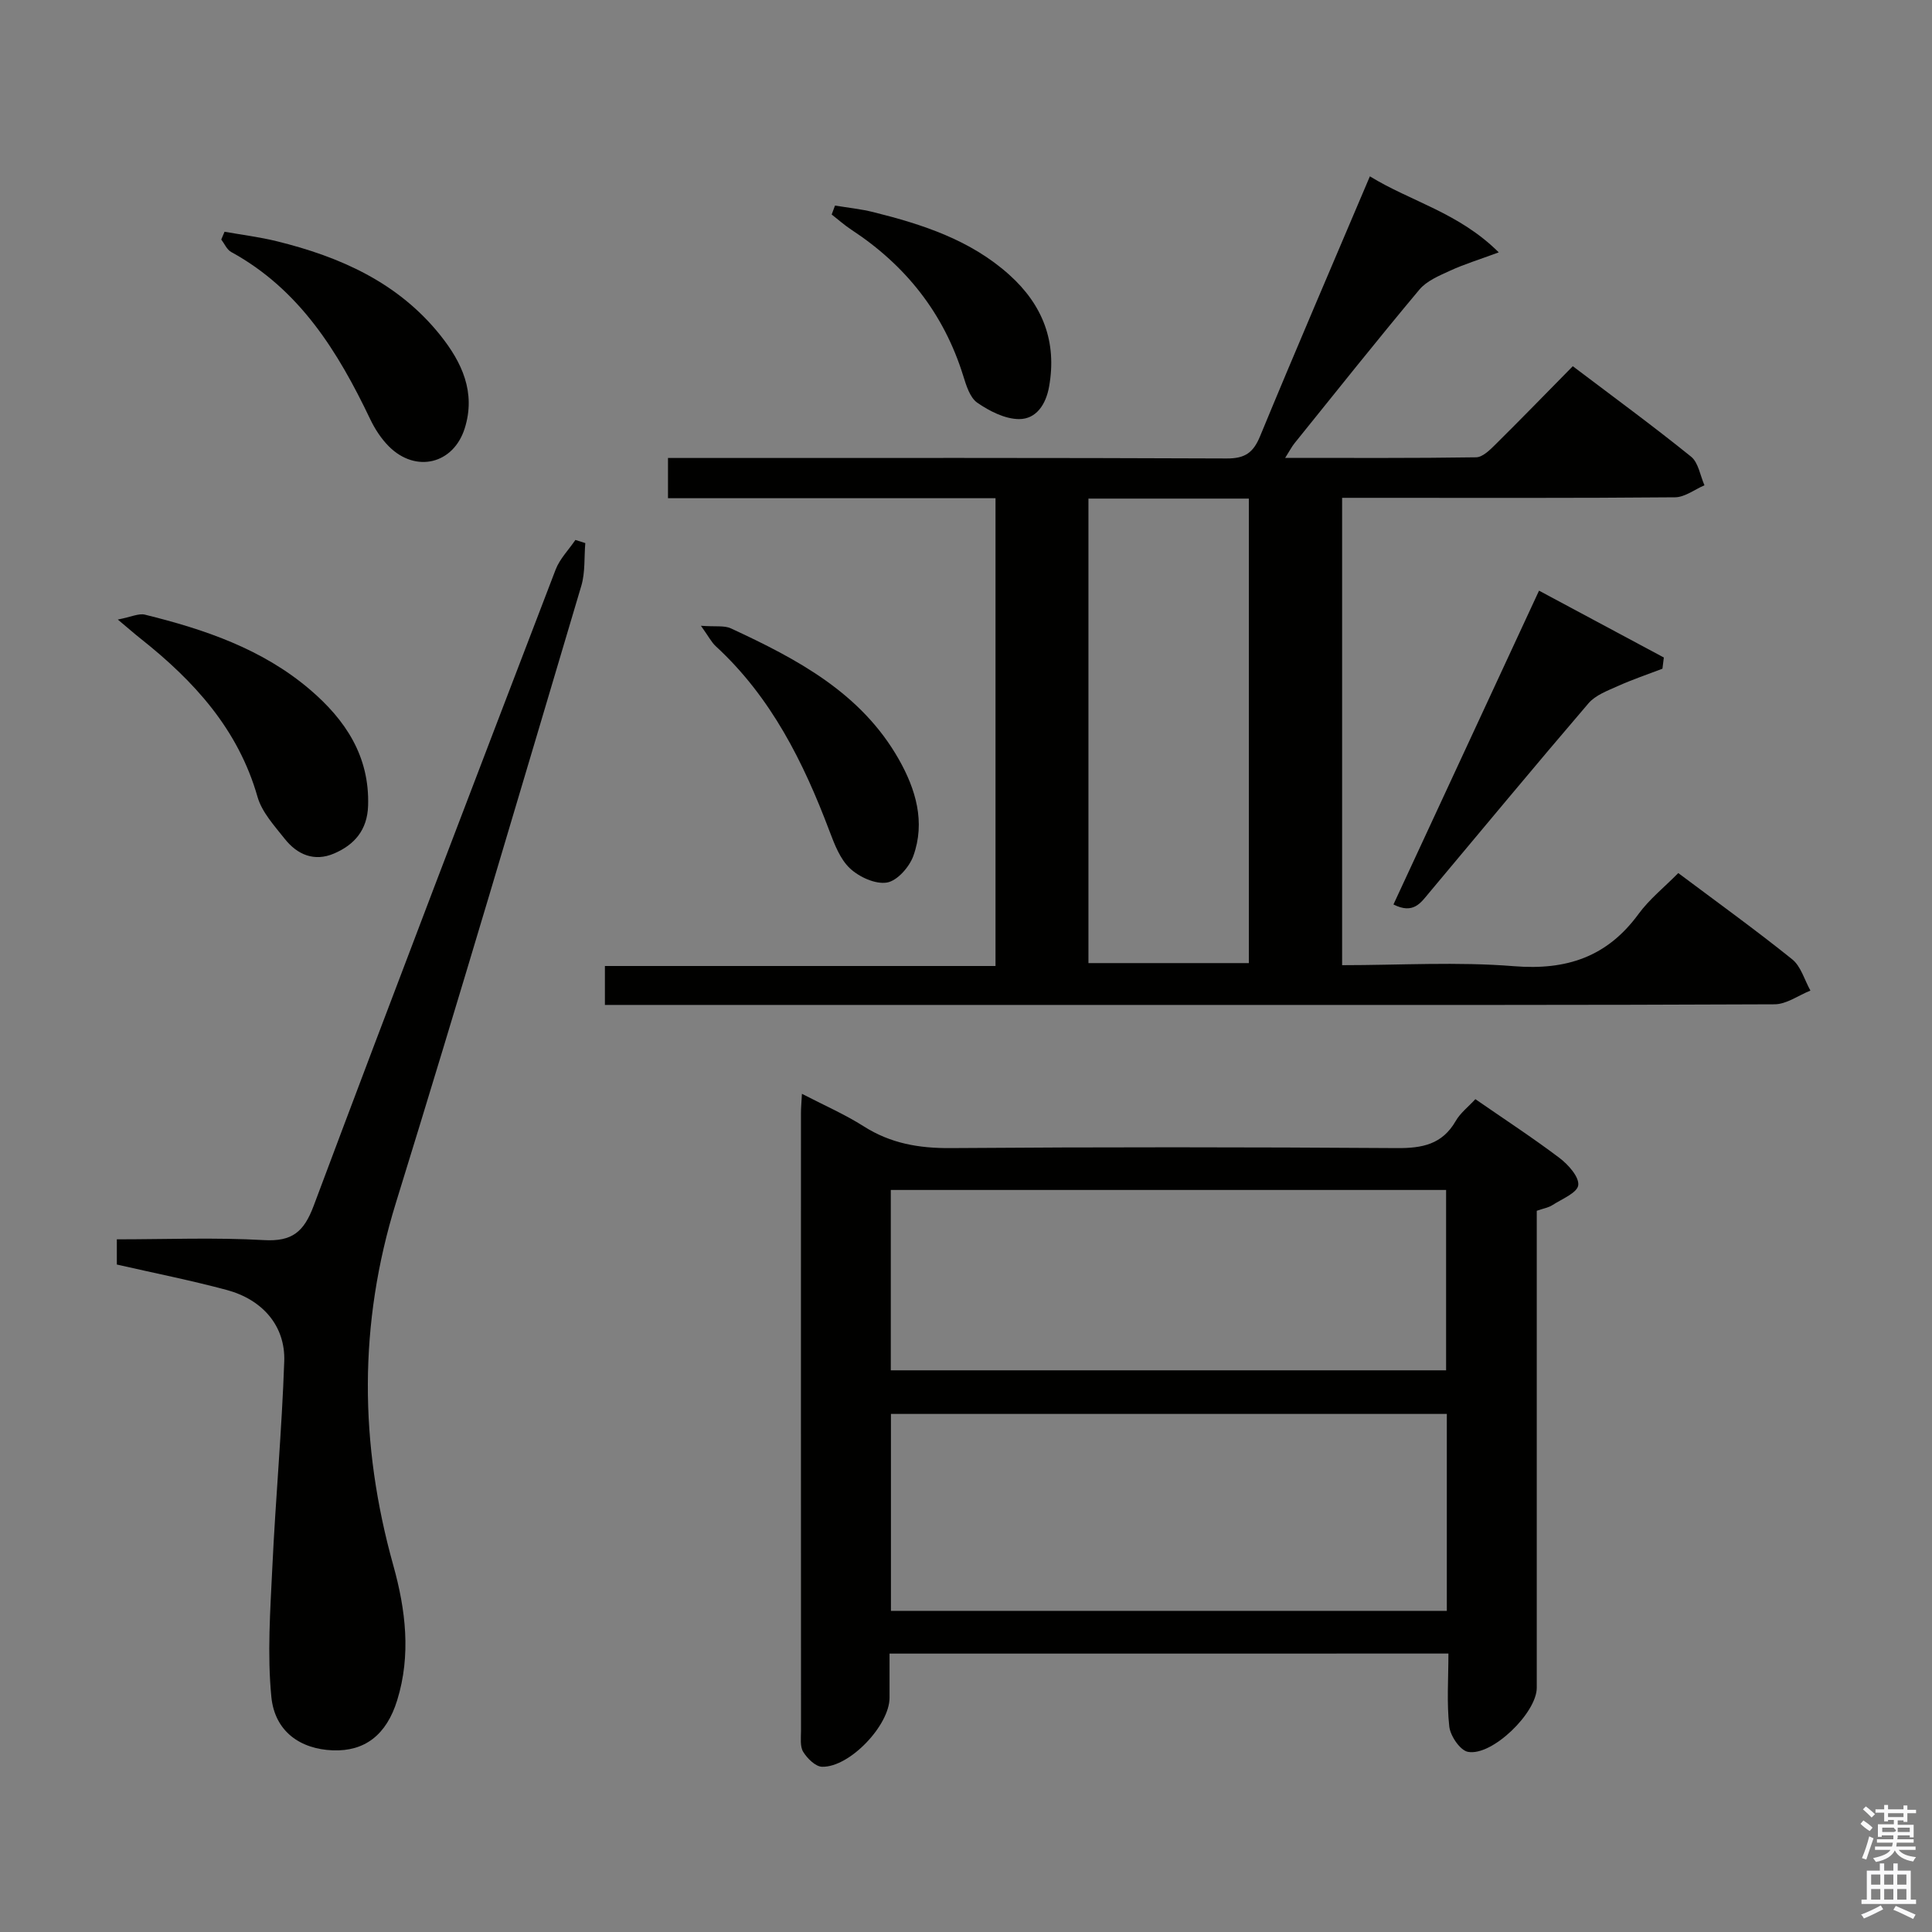 <svg enable-background="new 0 0 400 400" viewBox="0 0 400 400" xmlns="http://www.w3.org/2000/svg"><rect x="0" y="0" width="400" height="400" fill="#808080" stroke="none"/><path d="m385.2 377.6.6-.7c.6.4 1.3.9 1.9 1.5l-.6.7c-.8-.5-1.4-1-1.9-1.5zm.3 7.1c.6-1.4 1.1-2.9 1.5-4.5.3.1.6.3.9.4-.5 1.4-1 2.9-1.5 4.4zm.2-10.1.6-.6c.7.5 1.3 1.1 1.9 1.6l-.7.7c-.6-.6-1.2-1.2-1.8-1.7zm8.4-.8h.8v.9h1.8v.7h-1.8v1.8h-.8v-.3h-1.2v.9h3.3v2.6h-.8v-.4h-2.5c0 .3 0 .6-.1.8h3.4v.7h-3.5c0 .3-.1.6-.1.8h4v.7h-3.5c.7.9 1.9 1.3 3.6 1.5-.2.2-.4.5-.6.9-1.9-.3-3.2-1.1-3.8-2.3-.5 1.1-1.8 2-3.9 2.4-.2-.3-.4-.5-.6-.8 1.9-.4 3.1-.9 3.6-1.7h-3.2v-.7h3.5c.1-.2.1-.5.2-.8h-3.3v-.7h3.4c0-.2 0-.5 0-.8h-2.4v.3h-.8v-2.6h3.3v-.9h-1.2v.3h-.8v-1.8h-1.8v-.7h1.8v-.9h.8v.9h3.2zm-4.4 5.5h2.4c1-.3 0-.6 0-.9h-2.4zm1.2-3.1h3.2v-.8h-3.2zm4.4 2.2h-2.4v.9h2.5v-.9z" fill="#fafafb"/><path d="m389.2 385.8h.9v1.5h1.9v-1.5h.9v1.5h2.7v6h1.1v.9h-11.3v-.9h1.1v-6h2.7zm.2 8.7.5.8c-1.2.6-2.5 1.3-4 1.9-.2-.3-.3-.6-.6-.8 1.6-.6 3-1.3 4.1-1.9zm-2-4.3h1.9v-2.1h-1.9zm0 3.1h1.9v-2.2h-1.9zm2.7-3.1h1.9v-2.1h-1.9zm0 3.1h1.9v-2.2h-1.9zm2.4 1.3c1.4.6 2.7 1.2 4.1 1.8l-.5.9c-1.5-.7-2.8-1.4-4.1-1.9zm2.2-6.5h-1.9v2.1h1.9zm-1.9 5.2h1.9v-2.2h-1.9z" fill="#fafafb"/><g fill="#010100"><path d="m277.87 199.83c12.01 0 23.86-.74 35.57.21 10.9.88 19.3-1.92 25.8-10.81 2.24-3.06 5.3-5.5 8.23-8.47 8.01 6 15.95 11.72 23.58 17.85 1.82 1.46 2.55 4.29 3.78 6.48-2.48.99-4.95 2.83-7.43 2.84-39.33.18-78.66.13-117.98.13-39.33 0-78.66 0-117.99 0-1.97 0-3.93 0-6.19 0 0-2.81 0-5.21 0-8.06h80.87c0-32.45 0-64.46 0-96.85-22.57 0-45.01 0-67.81 0 0-2.77 0-5.17 0-8.33h5.69c36.66 0 73.32-.06 109.99.1 3.79.02 5.51-1.2 6.92-4.64 7.35-17.81 14.97-35.5 22.72-53.77 8.49 5.22 18.4 7.5 26.68 15.74-4.11 1.52-7.18 2.46-10.07 3.79-2.26 1.04-4.84 2.1-6.36 3.92-8.76 10.46-17.26 21.15-25.83 31.78-.58.71-1 1.55-1.96 3.06 13.68 0 26.61.08 39.53-.12 1.35-.02 2.85-1.51 3.98-2.63 5.31-5.26 10.52-10.62 16.04-16.23 8.42 6.37 16.6 12.36 24.48 18.72 1.53 1.23 1.89 3.91 2.78 5.93-2.03.87-4.05 2.47-6.09 2.49-21 .19-41.99.11-62.99.11-1.82 0-3.65 0-5.94 0zm-52.52-96.6v96.17h33.21c0-32.28 0-64.14 0-96.17-11.14 0-21.92 0-33.21 0z"/><path d="m184.17 342.36v9.15c-.01 5.7-8.26 14.42-13.97 14.28-1.37-.04-3.06-1.72-3.9-3.08-.7-1.13-.46-2.9-.46-4.39-.02-42.64-.02-85.27-.01-127.91 0-.99.1-1.98.2-3.95 4.57 2.37 8.89 4.25 12.82 6.75 5.56 3.53 11.41 4.54 17.94 4.49 30.81-.23 61.62-.21 92.43 0 5.24.04 9.38-.76 12.17-5.61.95-1.66 2.6-2.92 4.07-4.52 6.03 4.17 11.88 7.99 17.44 12.19 1.8 1.37 4.07 3.91 3.86 5.62-.2 1.59-3.4 2.86-5.36 4.13-.8.52-1.84.68-3.23 1.17v5.83 92.93c0 5.17-9.25 14.21-14.25 13.26-1.62-.31-3.64-3.29-3.86-5.23-.55-4.89-.18-9.89-.18-15.12-38.67.01-76.74.01-115.71.01zm.29-8.85h115.09c0-13.7 0-27.08 0-40.77-38.47 0-76.66 0-115.09 0zm-.03-49.8h114.97c0-12.66 0-25.03 0-37.34-38.52 0-76.62 0-114.97 0z"/><path d="m24.19 261.81c0-1.66 0-3.1 0-5.22 10.27 0 20.4-.41 30.47.16 5.83.33 8.25-1.7 10.27-7.07 16.48-43.99 33.29-87.86 50.1-131.73.86-2.25 2.71-4.11 4.1-6.16.68.22 1.37.43 2.05.65-.25 2.95 0 6.05-.82 8.83-12.68 42.61-25.24 85.25-38.38 127.72-7.77 25.12-7.57 49.98-.55 75.11 2.56 9.17 3.7 18.56.8 27.93-2.23 7.21-6.75 10.61-13.34 10.36-6.71-.26-12-3.89-12.71-11.07-.86-8.82-.23-17.83.2-26.74.67-14.26 1.98-28.49 2.47-42.75.25-7.27-4.45-12.74-11.88-14.75-7.49-2.01-15.11-3.52-22.78-5.27z"/><path d="m318.64 122.29c8.87 4.75 17.35 9.3 25.84 13.84-.1.77-.19 1.54-.29 2.32-3.09 1.18-6.23 2.24-9.25 3.6-2.14.96-4.61 1.87-6.06 3.56-11.14 13-22.06 26.19-33.06 39.31-1.66 1.98-3.2 4.43-7.32 2.34 10.01-21.56 19.94-42.97 30.14-64.97z"/><path d="m24.39 128.27c2.79-.54 4.34-1.33 5.62-1.01 12.33 3.04 24.29 7.09 34.15 15.5 7.35 6.27 12.38 13.8 12.05 24.06-.16 5.02-2.82 8.09-7.07 9.9-4.07 1.74-7.6.23-10.19-3.05-2.15-2.71-4.73-5.52-5.64-8.71-4-14-13.15-23.98-24.15-32.7-1.24-.98-2.42-2.02-4.77-3.99z"/><path d="m46.49 47.98c3.6.64 7.25 1.09 10.79 1.96 13.13 3.23 25.13 8.54 33.85 19.43 4.52 5.64 7.42 11.87 5.09 19.3-2.33 7.42-10.13 9.31-15.69 3.77-1.6-1.6-2.92-3.63-3.9-5.69-6.67-13.97-14.61-26.83-28.77-34.58-.89-.49-1.38-1.7-2.05-2.58.23-.54.46-1.07.68-1.61z"/><path d="m145.12 129.56c3.01.23 4.83-.1 6.21.54 13.67 6.34 26.95 13.33 34.76 27.11 3.51 6.19 5.54 12.99 3 20.02-.83 2.29-3.33 5.13-5.45 5.49-2.38.4-5.74-1.13-7.65-2.92-2.05-1.91-3.21-4.97-4.25-7.72-5.39-14.29-12.08-27.73-23.54-38.28-.92-.85-1.5-2.04-3.08-4.24z"/><path d="m172.88 42.56c2.65.44 5.35.71 7.95 1.36 10.19 2.54 20.12 5.77 28.14 12.98 6.9 6.2 9.9 13.85 8.23 23.16-.65 3.66-2.65 6.71-6.2 6.71-2.93-.01-6.14-1.65-8.66-3.39-1.54-1.07-2.3-3.6-2.93-5.62-4.02-12.9-11.88-22.8-23.1-30.17-1.45-.95-2.75-2.11-4.12-3.18.23-.62.46-1.23.69-1.85z"/></g></svg>